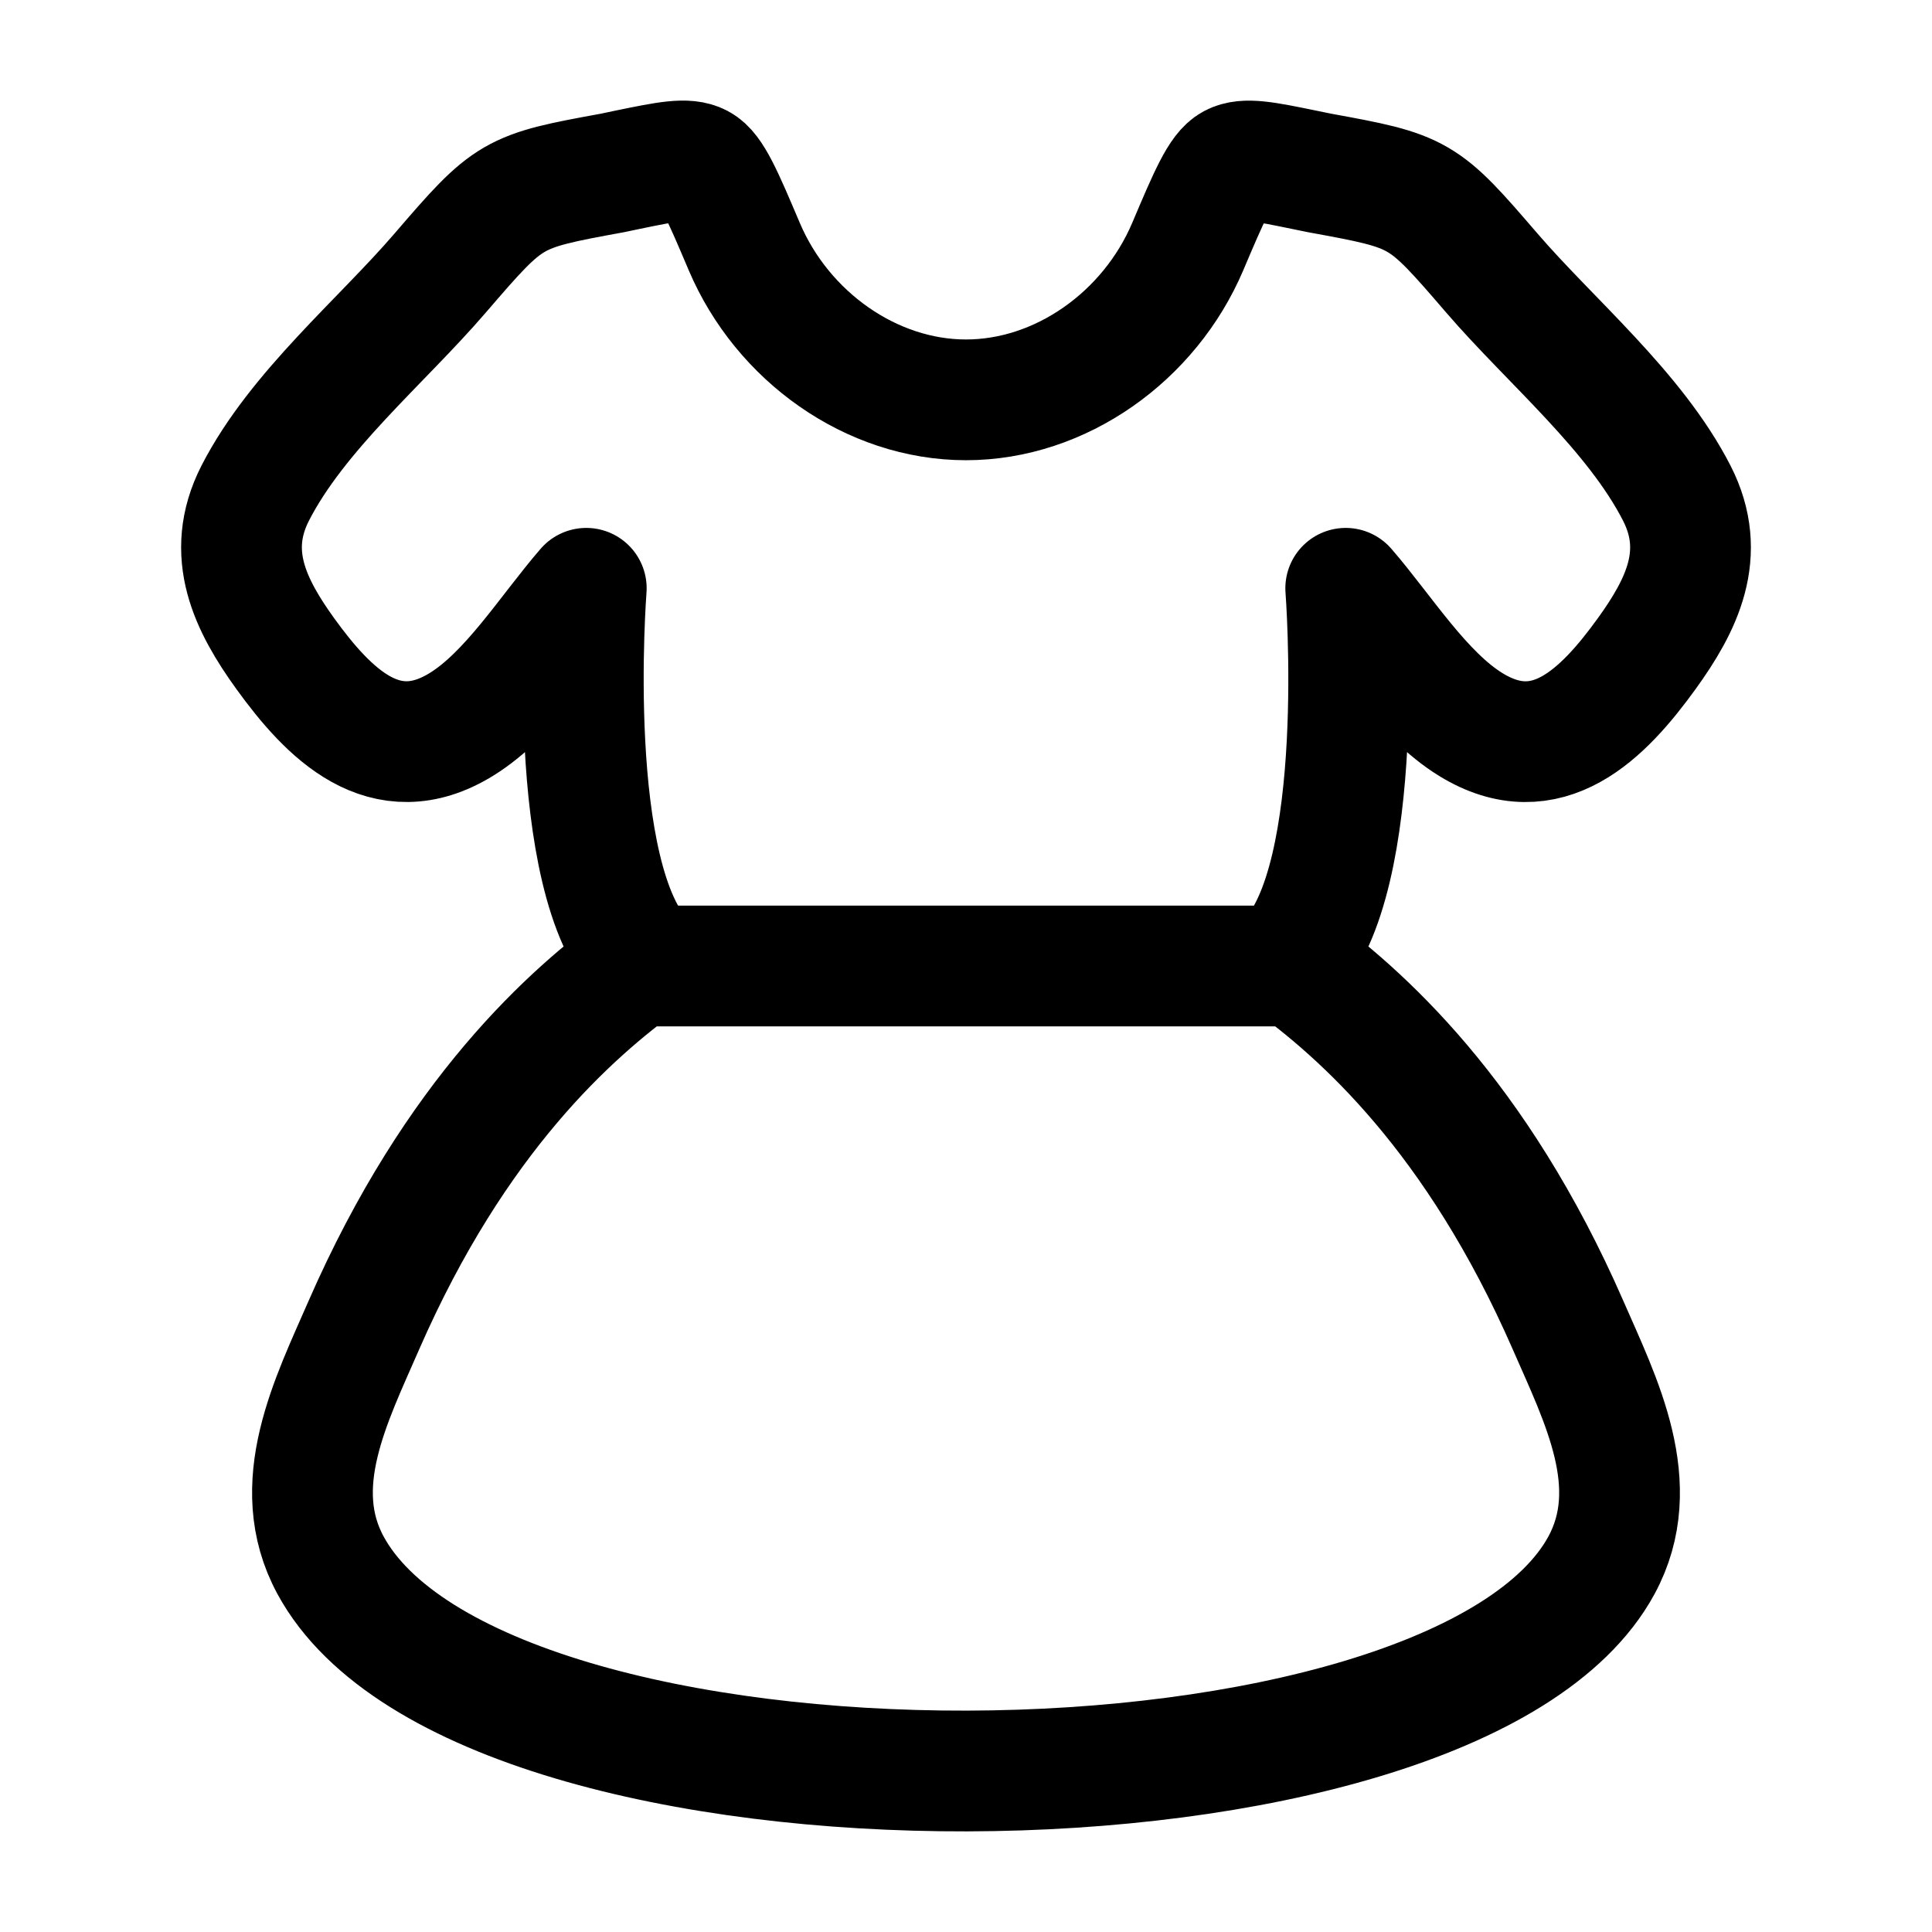 <svg xmlns="http://www.w3.org/2000/svg" width="1em" height="1em" viewBox="0 0 24 24"><path fill="none" stroke="currentColor" stroke-linecap="round" stroke-linejoin="round" stroke-width="1.5" d="m7.61 2.148l.19-.04c.488-.1.732-.15.89-.066c.157.083.29.395.555 1.02c.475 1.119 1.58 1.905 2.755 1.905s2.28-.786 2.755-1.905c.265-.625.398-.937.555-1.02s.402-.033.89.067l.19.039c1.26.23 1.279.241 2.143 1.245c.73.848 1.775 1.714 2.297 2.734c.384.752.057 1.396-.374 1.993c-.539.745-1.238 1.462-2.184.881c-.604-.37-1.086-1.152-1.555-1.693c0 0 .283 3.617-.717 4.623c.908.655 2.342 1.927 3.48 4.533c.406.93.952 1.988.414 2.98c-1.83 3.371-13.919 3.445-15.788 0c-.538-.992.008-2.05.413-2.98C5.658 13.858 7.092 12.586 8 11.931c-1-1.006-.717-4.623-.717-4.623c-.469.541-.95 1.323-1.555 1.693c-.946.58-1.645-.136-2.184-.881c-.43-.597-.758-1.241-.374-1.993c.522-1.02 1.568-1.886 2.297-2.734c.864-1.004.884-1.015 2.143-1.245M8 12h8" color="currentColor"/></svg>